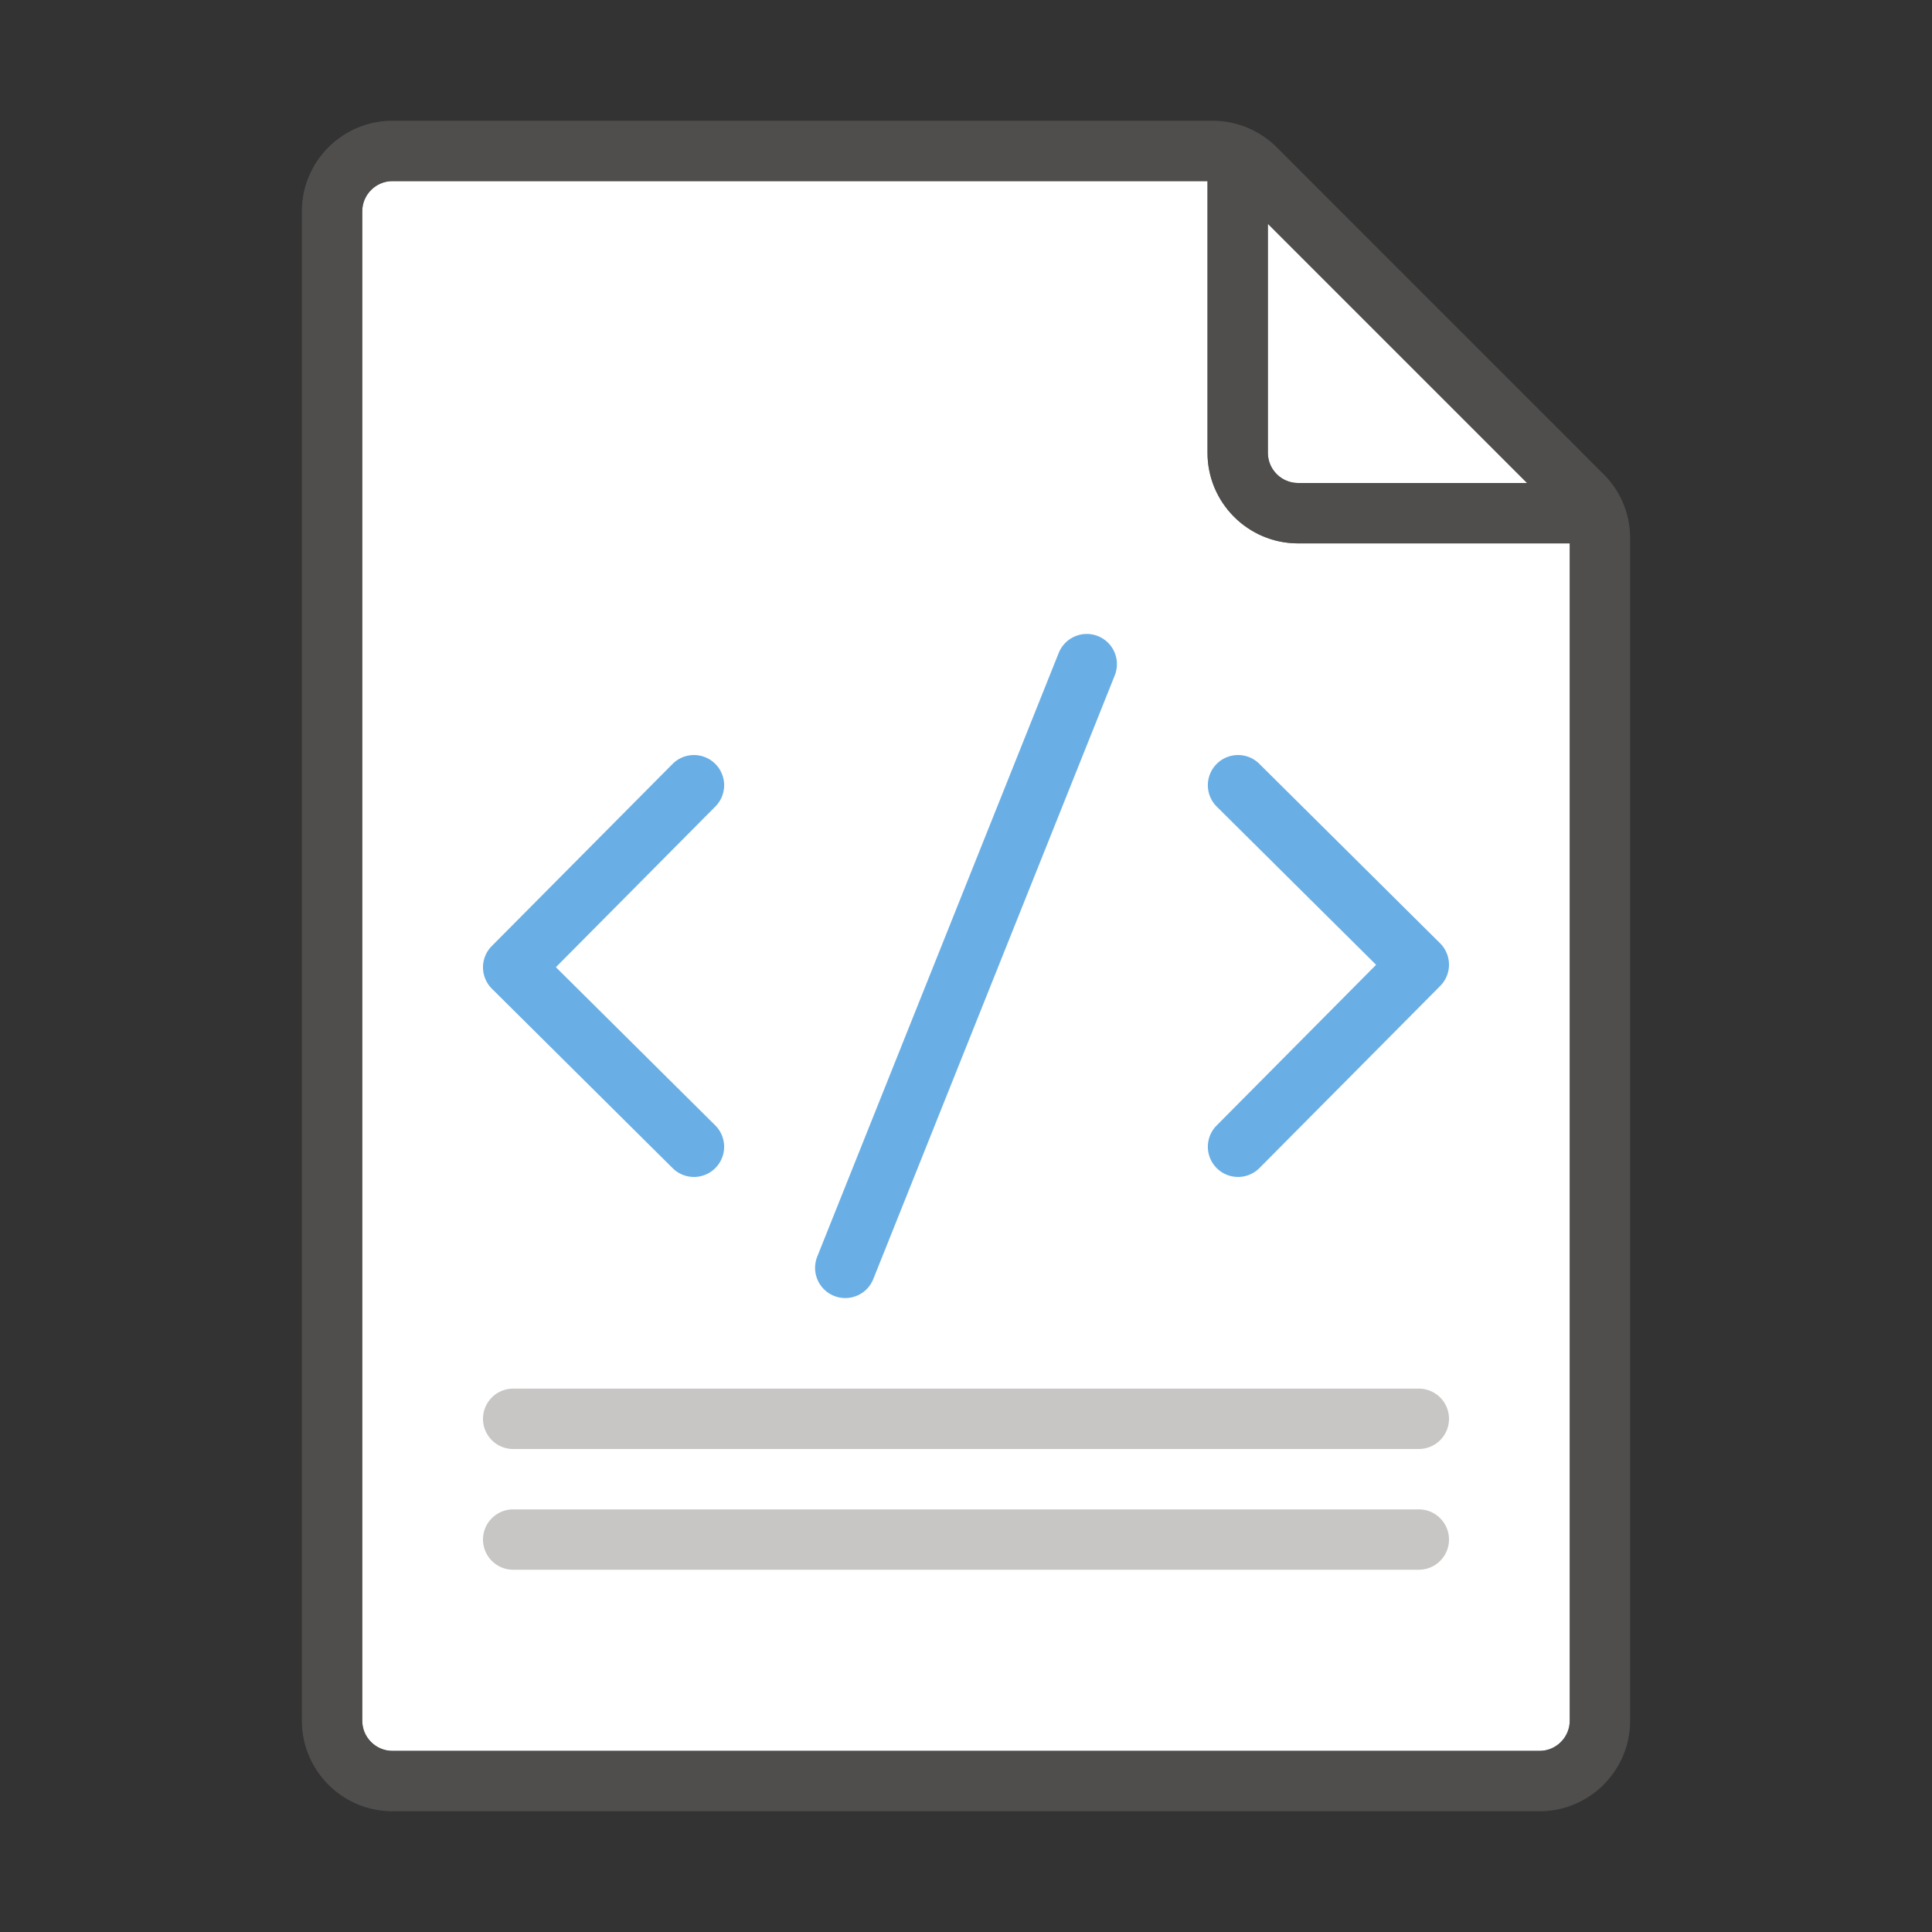 <svg xmlns="http://www.w3.org/2000/svg" fill="none" viewBox="0 0 32 32"><rect x="0" y="0" width="32" height="32" fill="#333333" stroke="none"/><path fill="#fff" d="M6.5 29h19c.275 0 .5-.225.5-.5V9h-4.5c-.827 0-1.5-.673-1.5-1.5V3H6.5c-.275 0-.5.225-.5.5v25c0 .275.225.5.5.5z"/><path fill="#fff" d="M25.293 8 21 3.707V7.5c0 .275.225.5.5.5h3.793z"/><path fill="#605E5C" fill-rule="evenodd" d="m26.56 7.854-5.414-5.415A1.51 1.51 0 0 0 20.086 2H6.5C5.673 2 5 2.673 5 3.5v25c0 .827.673 1.5 1.5 1.5h19c.827 0 1.5-.673 1.5-1.5V8.914c0-.4-.156-.777-.44-1.06zM21 3.707 25.293 8H21.5a.501.501 0 0 1-.5-.5V3.707zM6.5 29h19c.275 0 .5-.225.5-.5V9h-4.5c-.827 0-1.5-.673-1.5-1.5V3H6.5c-.275 0-.5.225-.5.5v25a.5.5 0 0 0 .5.5z" clip-rule="evenodd" opacity=".64"/><path fill="#C8C6C4" fill-rule="evenodd" d="M8.5 24h15a.5.5 0 0 0 0-1h-15a.5.5 0 0 0 0 1zm0 2h15a.5.5 0 0 0 0-1h-15a.5.5 0 0 0 0 1z" clip-rule="evenodd"/><path stroke="#69AFE5" stroke-linecap="round" d="m18 11-4 10"/><path fill="#69AFE5" d="M20.852 12.645a.5.5 0 0 0-.704.71l.704-.71zm2.648 3.333.355.352a.5.5 0 0 0-.003-.707l-.352.355zm-3.355 2.67a.5.5 0 0 0 .71.704l-.71-.704zm-8.997.707a.5.5 0 0 0 .704-.71l-.704.71zM8.5 16.022l-.355-.352a.5.5 0 0 0 .003.707l.352-.355zm3.355-2.67a.5.5 0 0 0-.71-.704l.71.704zm8.293.003 3 2.978.704-.71-3-2.978-.704.71zm2.997 2.27-3 3.023.71.704 3-3.022-.71-.704zm-11.293 3.02-3-2.978-.704.71 3 2.978.704-.71zm-2.997-2.27 3-3.023-.71-.704-3 3.022.71.704z"/></svg>